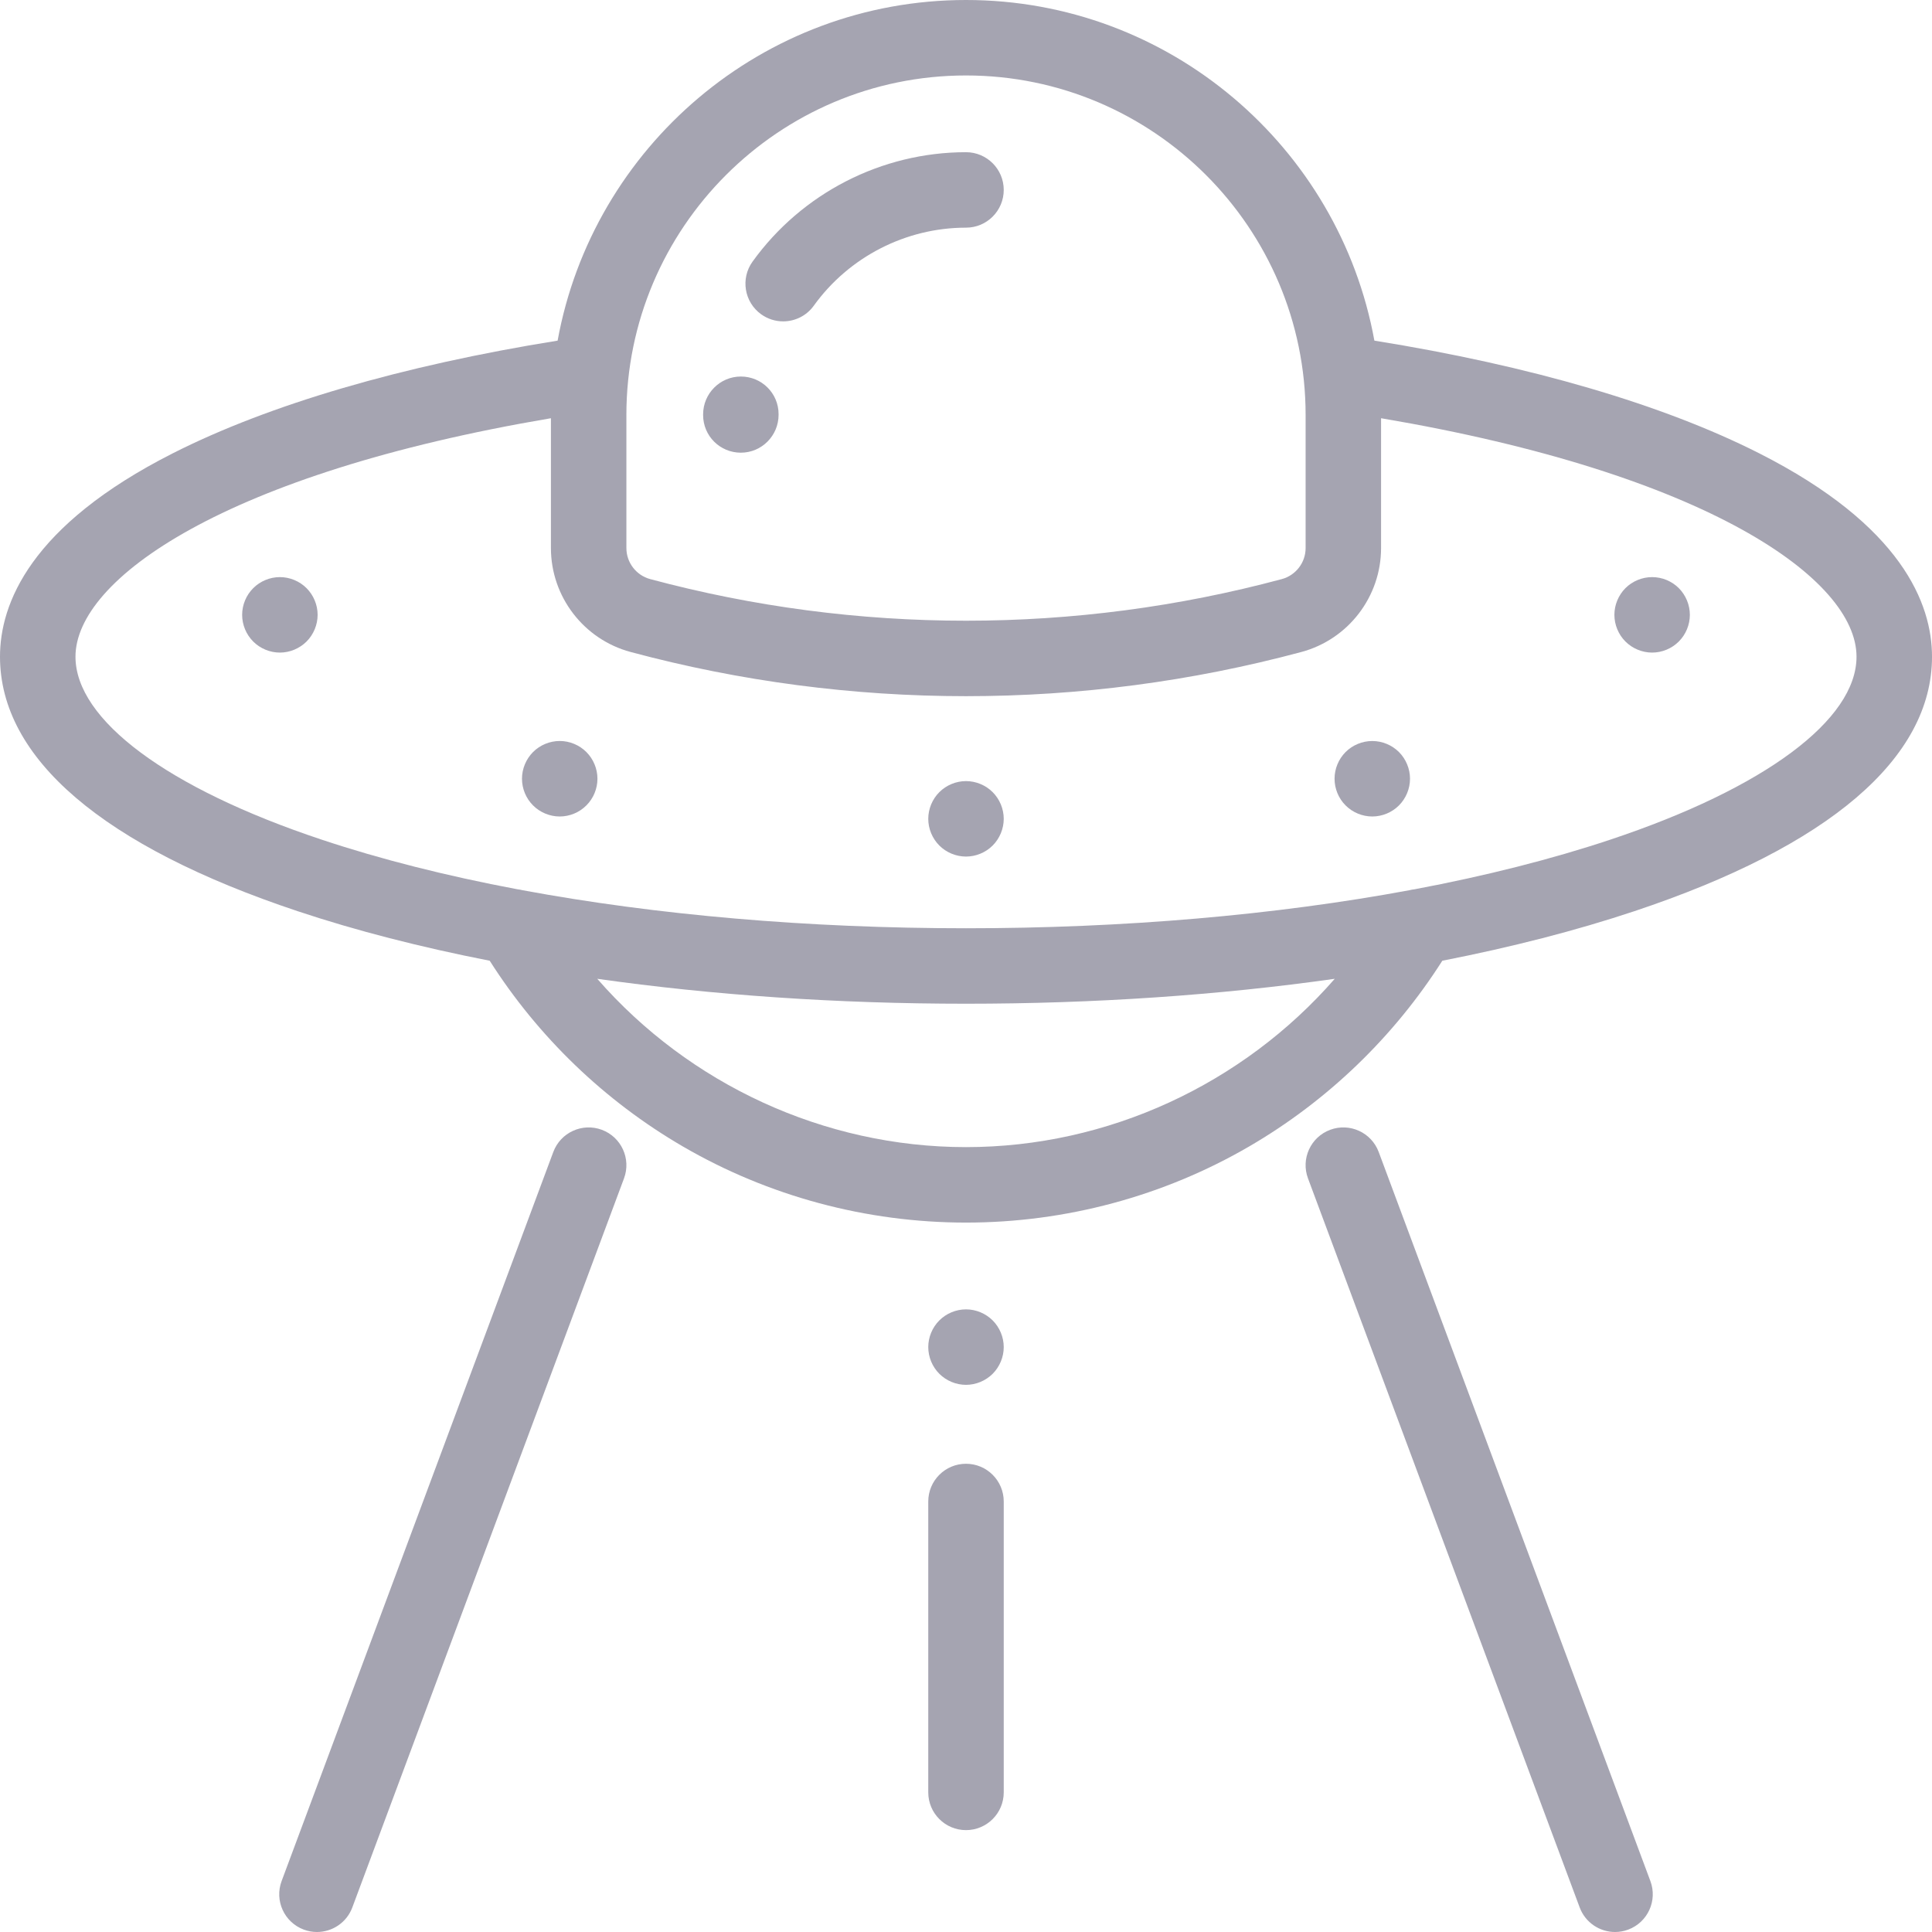<svg width="135" height="135" viewBox="0 0 135 135" fill="none" xmlns="http://www.w3.org/2000/svg">
<g clip-path="url(#clip0_378_9889)">
<path d="M122.922 31.673C116.183 28.259 106.91 25.547 96.036 23.802C93.577 10.283 81.717 0 67.5 0C53.282 0 41.423 10.283 38.964 23.802C28.092 25.547 18.82 28.258 12.082 31.671C2.096 36.728 0 42.193 0 45.887C0 52.987 7.193 59.137 20.802 63.671C24.876 65.029 29.385 66.186 34.218 67.132C37.604 72.457 42.244 76.925 47.702 80.102C53.689 83.587 60.535 85.429 67.5 85.429C74.465 85.429 81.311 83.587 87.299 80.102C92.756 76.925 97.396 72.457 100.783 67.132C105.616 66.186 110.124 65.029 114.199 63.671C127.807 59.137 135.001 52.987 135.001 45.887C134.999 42.194 132.904 36.73 122.922 31.673ZM43.769 29.004C43.77 15.919 54.415 5.273 67.5 5.273C80.585 5.273 91.231 15.919 91.231 29.004V38.296C91.231 39.31 90.546 40.202 89.567 40.465C75.13 44.342 59.87 44.342 45.433 40.465C44.454 40.202 43.77 39.31 43.77 38.296V29.004H43.769ZM67.5 80.156C57.578 80.156 48.161 75.76 41.733 68.394C49.786 69.536 58.509 70.136 67.5 70.136C76.491 70.136 85.215 69.536 93.267 68.394C86.838 75.76 77.422 80.156 67.5 80.156ZM112.531 58.668C108.407 60.042 103.809 61.204 98.858 62.137C98.728 62.151 98.599 62.174 98.472 62.207C89.122 63.94 78.534 64.863 67.5 64.863C56.466 64.863 45.876 63.94 36.526 62.207C36.401 62.174 36.273 62.152 36.144 62.137C31.192 61.204 26.593 60.043 22.468 58.668C11.702 55.081 5.274 50.303 5.274 45.887C5.274 40.471 15.695 33.085 38.496 29.224V38.296C38.496 41.691 40.786 44.678 44.065 45.558C51.731 47.617 59.616 48.646 67.5 48.646C75.384 48.646 83.269 47.617 90.934 45.558C94.213 44.678 96.503 41.691 96.503 38.296V29.224C119.305 33.085 129.726 40.471 129.726 45.887C129.726 50.302 123.298 55.08 112.531 58.668Z" fill="#A5A4B1"/>
<path d="M69.364 55.353C68.874 54.862 68.193 54.58 67.5 54.58C66.806 54.58 66.126 54.862 65.636 55.353C65.145 55.843 64.863 56.523 64.863 57.217C64.863 57.91 65.145 58.59 65.636 59.081C66.126 59.571 66.806 59.853 67.5 59.853C68.194 59.853 68.874 59.571 69.364 59.081C69.854 58.59 70.137 57.91 70.137 57.217C70.137 56.523 69.855 55.843 69.364 55.353Z" fill="#A5A4B1"/>
<path d="M21.421 41.099C20.93 40.608 20.25 40.326 19.557 40.326C18.861 40.326 18.183 40.608 17.693 41.099C17.202 41.589 16.92 42.267 16.92 42.963C16.92 43.656 17.202 44.337 17.693 44.827C18.183 45.318 18.861 45.6 19.557 45.6C20.25 45.6 20.928 45.318 21.421 44.827C21.911 44.337 22.194 43.656 22.194 42.963C22.194 42.267 21.911 41.589 21.421 41.099Z" fill="#A5A4B1"/>
<path d="M117.307 41.096C116.817 40.606 116.139 40.326 115.443 40.326C114.75 40.326 114.07 40.606 113.579 41.096C113.089 41.589 112.807 42.267 112.807 42.963C112.807 43.656 113.088 44.337 113.579 44.827C114.07 45.318 114.75 45.6 115.443 45.6C116.139 45.6 116.817 45.318 117.307 44.827C117.798 44.337 118.08 43.656 118.08 42.963C118.08 42.267 117.798 41.589 117.307 41.096Z" fill="#A5A4B1"/>
<path d="M97.753 52.549C97.26 52.059 96.582 51.779 95.889 51.779C95.193 51.779 94.516 52.059 94.025 52.549C93.532 53.042 93.253 53.72 93.253 54.413C93.253 55.109 93.532 55.79 94.025 56.28C94.516 56.771 95.193 57.053 95.889 57.053C96.583 57.053 97.263 56.771 97.753 56.28C98.244 55.787 98.526 55.109 98.526 54.413C98.526 53.723 98.244 53.042 97.753 52.549Z" fill="#A5A4B1"/>
<path d="M40.974 52.55C40.484 52.059 39.806 51.777 39.111 51.777C38.417 51.777 37.737 52.059 37.246 52.55C36.756 53.043 36.474 53.721 36.474 54.414C36.474 55.11 36.756 55.79 37.246 56.278C37.737 56.771 38.417 57.053 39.111 57.053C39.807 57.053 40.484 56.771 40.974 56.278C41.467 55.788 41.747 55.11 41.747 54.414C41.747 53.723 41.467 53.043 40.974 52.55Z" fill="#A5A4B1"/>
<path d="M51.768 26.31C50.312 26.31 49.131 27.499 49.131 28.955L49.131 29.004C49.131 30.46 50.311 31.632 51.767 31.632C53.224 31.632 54.404 30.442 54.404 28.986L54.404 28.938C54.404 27.481 53.224 26.31 51.768 26.31Z" fill="#A5A4B1"/>
<path d="M67.5 10.635C61.608 10.635 56.033 13.492 52.586 18.279C51.735 19.46 52.002 21.108 53.184 21.959C53.651 22.295 54.189 22.456 54.723 22.456C55.542 22.456 56.35 22.076 56.865 21.36C59.324 17.946 63.299 15.908 67.5 15.908C68.956 15.908 70.137 14.728 70.137 13.271C70.137 11.815 68.956 10.635 67.5 10.635Z" fill="#A5A4B1"/>
<path d="M42.054 78.946C40.689 78.437 39.17 79.132 38.662 80.496L19.678 131.442C19.169 132.806 19.863 134.325 21.228 134.833C21.532 134.946 21.843 135 22.148 135C23.218 135 24.224 134.344 24.619 133.283L43.604 82.338C44.112 80.973 43.418 79.455 42.054 78.946Z" fill="#A5A4B1"/>
<path d="M115.322 131.442L96.338 80.496C95.829 79.132 94.311 78.437 92.946 78.946C91.582 79.455 90.888 80.973 91.396 82.338L110.381 133.283C110.776 134.344 111.782 135 112.852 135C113.157 135 113.469 134.947 113.772 134.833C115.137 134.325 115.831 132.806 115.322 131.442Z" fill="#A5A4B1"/>
<path d="M67.5 102.282C66.044 102.282 64.863 103.463 64.863 104.919V125.244C64.863 126.7 66.044 127.881 67.5 127.881C68.956 127.881 70.137 126.7 70.137 125.244V104.919C70.137 103.463 68.956 102.282 67.5 102.282Z" fill="#A5A4B1"/>
<path d="M69.364 92.266C68.874 91.775 68.193 91.493 67.5 91.493C66.806 91.493 66.126 91.775 65.636 92.266C65.145 92.756 64.863 93.436 64.863 94.13C64.863 94.823 65.145 95.504 65.636 95.994C66.126 96.484 66.806 96.767 67.5 96.767C68.194 96.767 68.874 96.484 69.364 95.994C69.854 95.504 70.137 94.823 70.137 94.13C70.137 93.436 69.855 92.756 69.364 92.266Z" fill="#A5A4B1"/>
</g>
<defs>
<clipPath id="clip0_378_9889">
<rect width="135" height="135" fill="white"/>
</clipPath>
</defs>
</svg>

